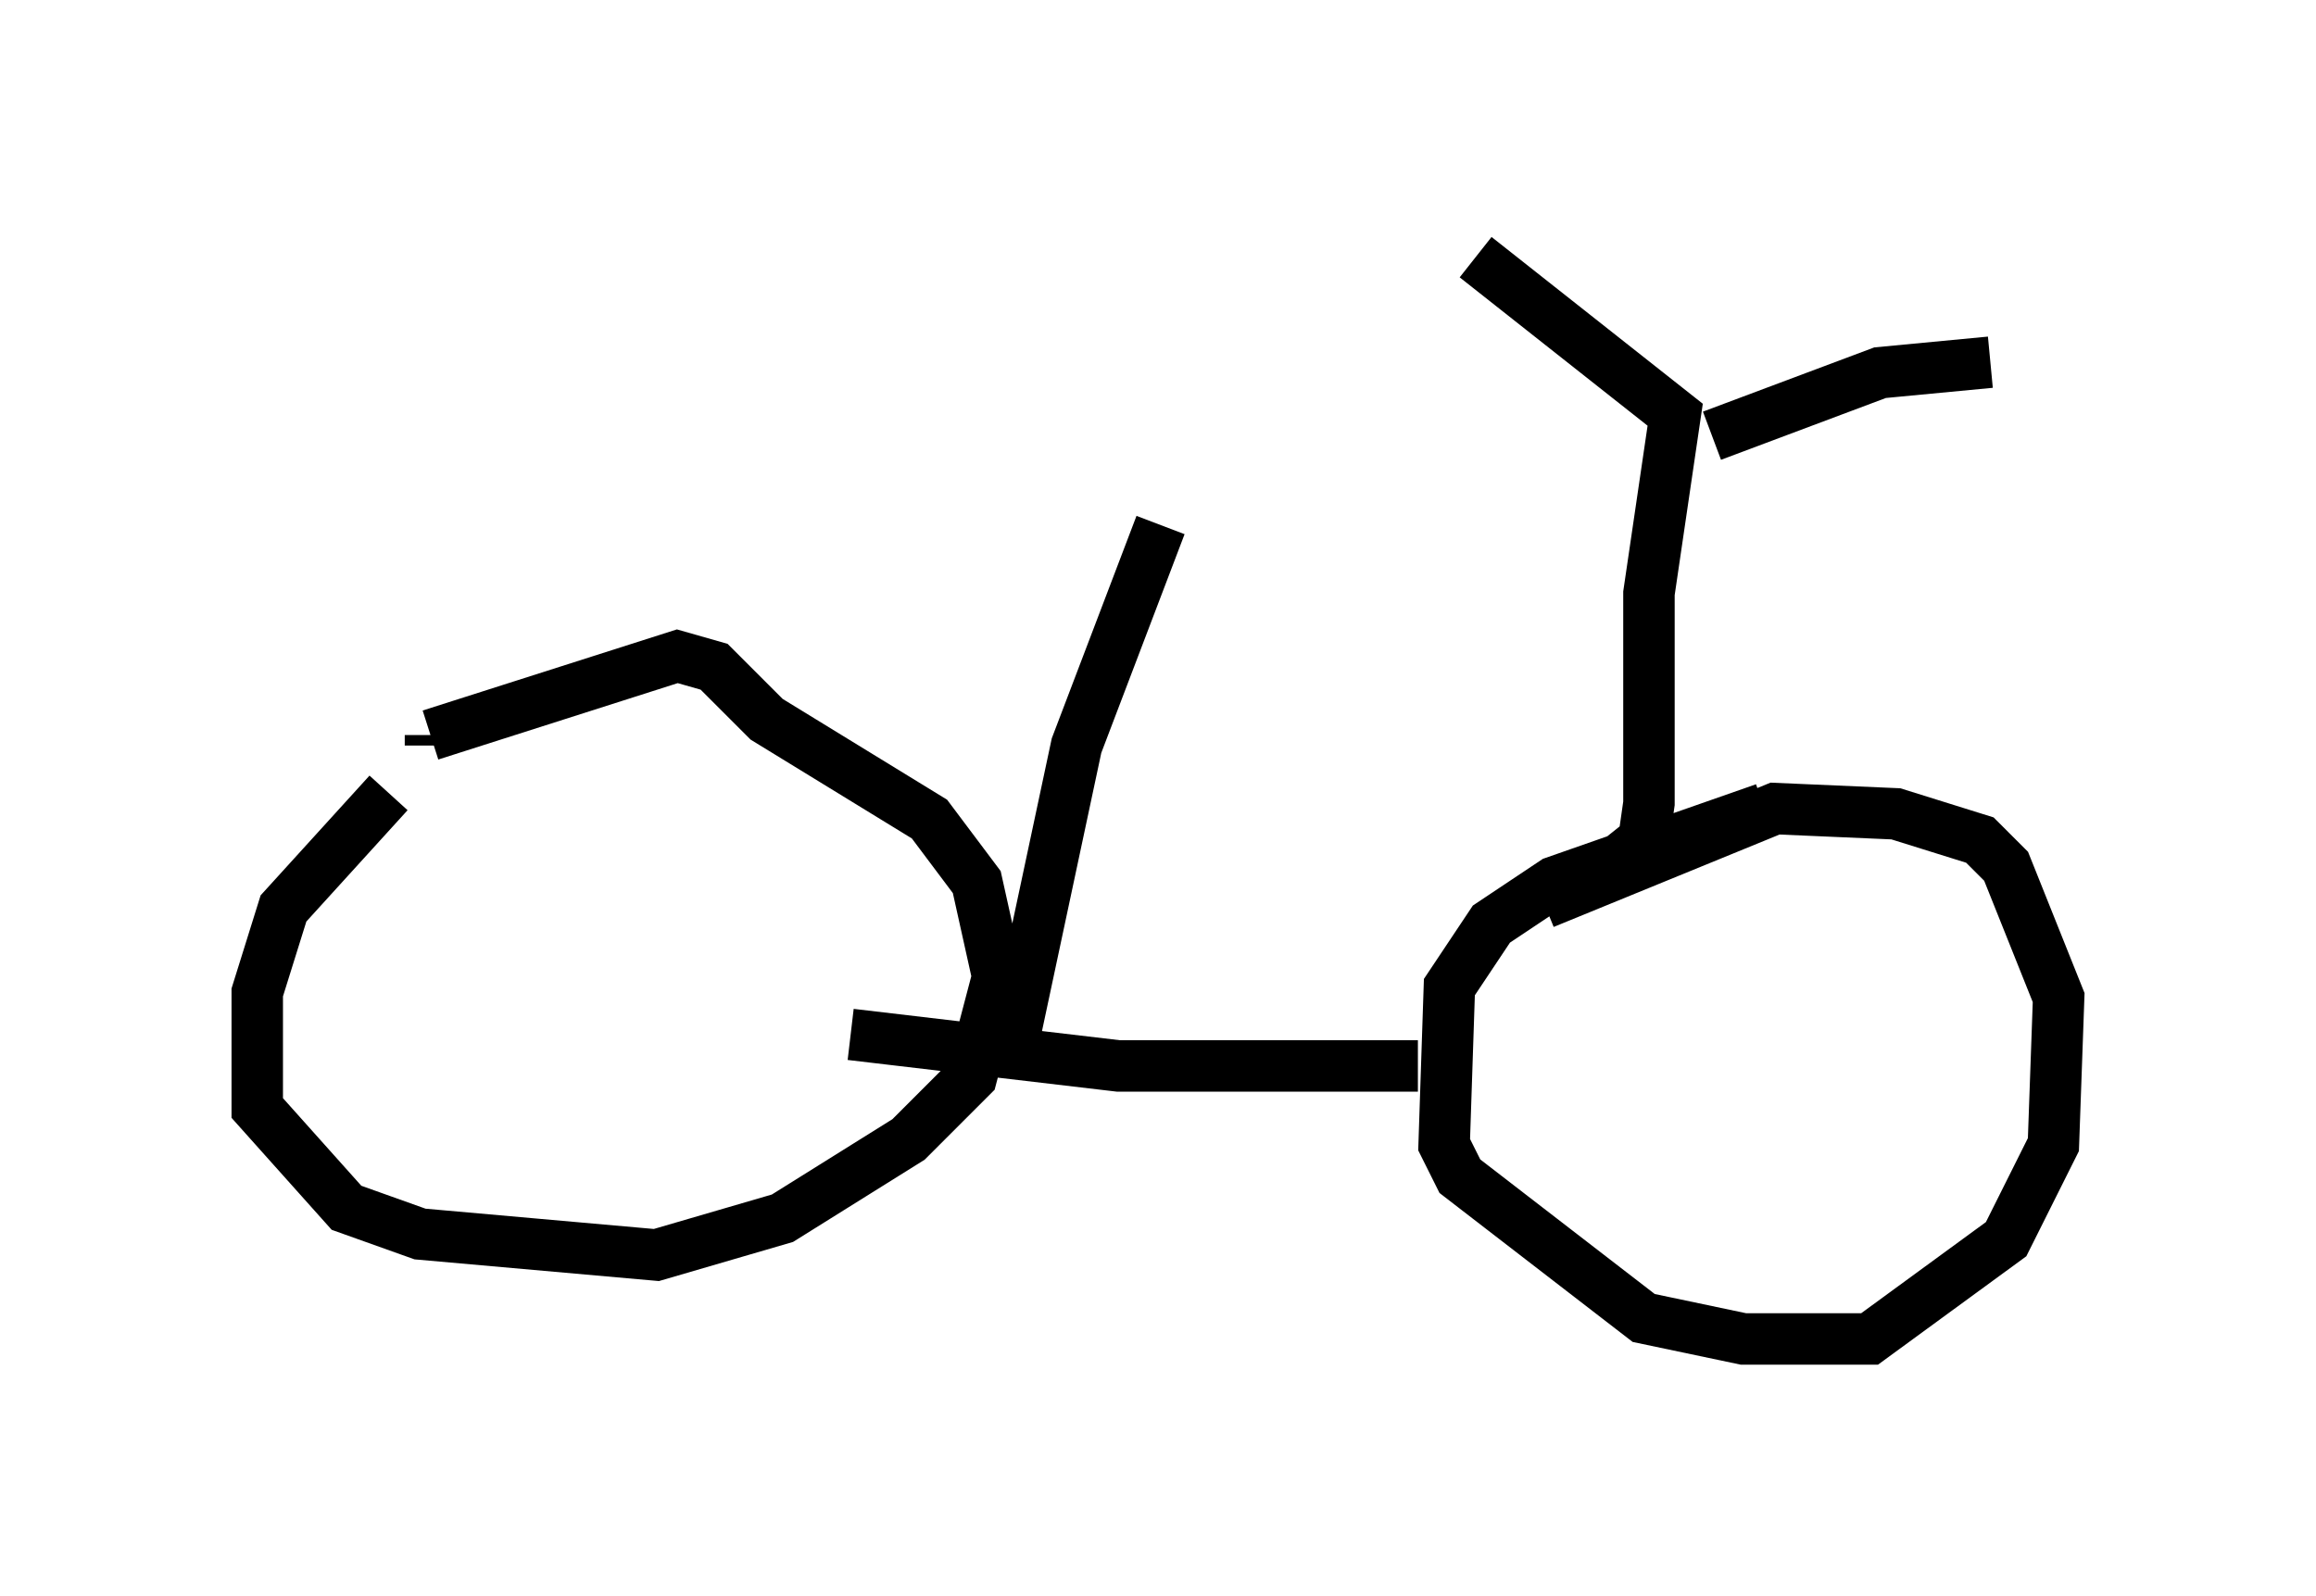 <?xml version="1.0" encoding="utf-8" ?>
<svg baseProfile="full" height="31.029" version="1.1" width="45.015" xmlns="http://www.w3.org/2000/svg" xmlns:ev="http://www.w3.org/2001/xml-events" xmlns:xlink="http://www.w3.org/1999/xlink"><defs /><rect fill="white" height="31.029" width="45.015" x="0" y="0" /><path d="M10.41, 13.371 m-2.858, 2.042 l-2.042, 2.246 -0.51, 1.633 l0.0, 2.246 1.735, 1.94 l1.429, 0.51 4.594, 0.408 l2.45, -0.715 2.45, -1.531 l1.225, -1.225 0.51, -1.94 l-0.408, -1.838 -0.919, -1.225 l-3.165, -1.94 -1.021, -1.021 l-0.715, -0.204 -4.798, 1.531 m0.0, 0.0 l0.0, 0.204 m25.929, 1.225 l-4.083, 1.429 -1.225, 0.817 l-0.817, 1.225 -0.102, 3.063 l0.306, 0.613 3.573, 2.756 l1.94, 0.408 2.45, 0.0 l2.654, -1.94 0.919, -1.838 l0.102, -2.858 -1.021, -2.552 l-0.51, -0.51 -1.633, -0.51 l-2.348, -0.102 -4.492, 1.838 m-2.45, 3.165 l-5.819, 0.0 -5.206, -0.613 m3.063, 0.613 l1.327, -6.227 1.633, -4.288 m8.881, 6.533 l0.51, -0.408 0.102, -0.715 l0.0, -4.083 0.51, -3.471 l-3.879, -3.063 m4.594, 3.471 l3.267, -1.225 2.144, -0.204 " fill="none" stroke="black" stroke-width="1" /></svg>